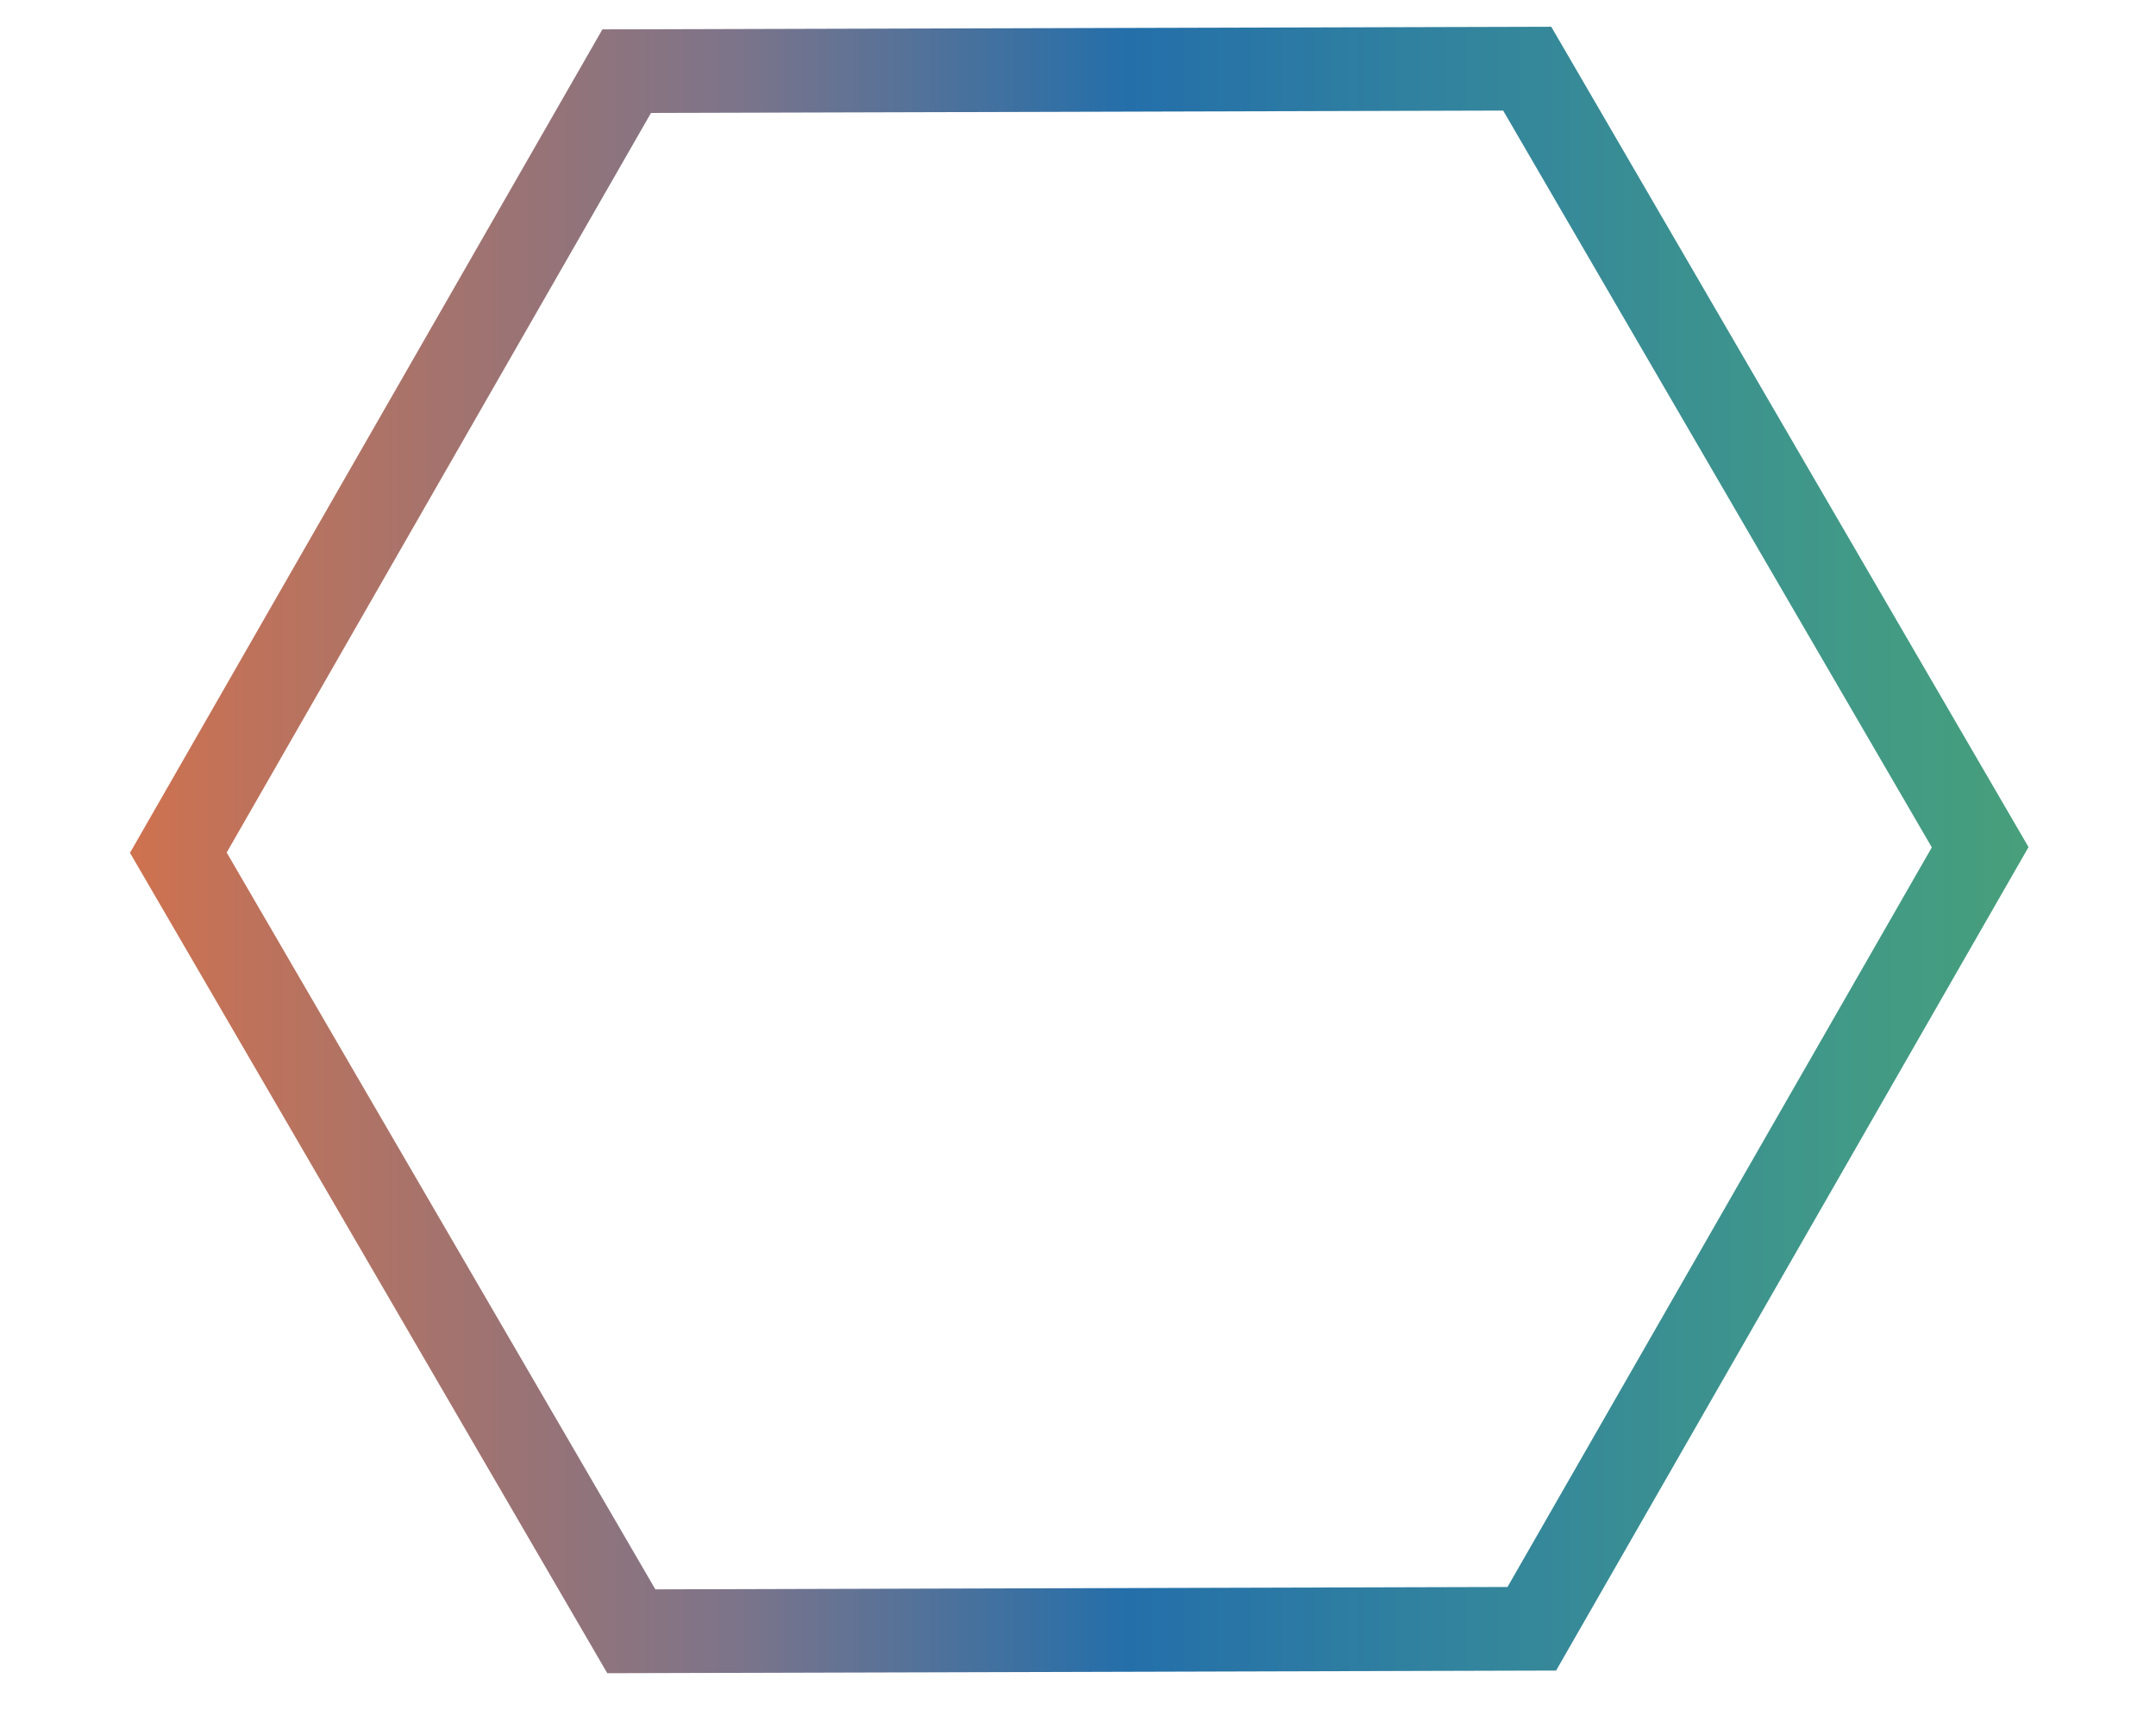<?xml version="1.0" encoding="utf-8"?>
<!-- Generator: Adobe Illustrator 19.0.0, SVG Export Plug-In . SVG Version: 6.00 Build 0)  -->
<svg version="1.1" id="Camada_1" xmlns="http://www.w3.org/2000/svg" xmlns:xlink="http://www.w3.org/1999/xlink" x="0px" y="0px"
	 viewBox="0 0 515 410" style="enable-background:new 0 0 515 410;" xml:space="preserve">
<style type="text/css">
	.st0{fill:none;stroke:url(#XMLID_4_);stroke-width:20;stroke-miterlimit:10;}
	.st1{display:none;fill:none;stroke:url(#XMLID_5_);stroke-width:11;stroke-miterlimit:10;}
</style>
<linearGradient id="XMLID_4_" gradientUnits="userSpaceOnUse" x1="31.053" y1="206.926" x2="484.548" y2="206.926" gradientTransform="matrix(1 0 0 -1 0 410)">
	<stop  offset="0" style="stop-color:#CF724F"/>
	<stop  offset="0.32" style="stop-color:#7C748A"/>
	<stop  offset="0.525" style="stop-color:#246FAA"/>
	<stop  offset="0.697" style="stop-color:#32839E"/>
	<stop  offset="0.903" style="stop-color:#419987"/>
	<stop  offset="1" style="stop-color:#479F7B"/>
</linearGradient>
<polygon id="XMLID_1_" class="st0" points="365.9,389.1 150.8,389.7 42.6,203.7 149.7,17 364.8,16.4 473,202.4 "/>
<linearGradient id="XMLID_5_" gradientUnits="userSpaceOnUse" x1="45.1" y1="205" x2="465.5" y2="205" gradientTransform="matrix(1 0 0 -1 0 410)">
	<stop  offset="0" style="stop-color:#CF724F"/>
	<stop  offset="0.32" style="stop-color:#7C748A"/>
	<stop  offset="0.525" style="stop-color:#246FAA"/>
	<stop  offset="0.697" style="stop-color:#32839E"/>
	<stop  offset="0.903" style="stop-color:#419987"/>
	<stop  offset="1" style="stop-color:#479F7B"/>
</linearGradient>
<ellipse id="XMLID_2_" class="st1" cx="255.3" cy="205" rx="204.7" ry="198.6"/>
</svg>
